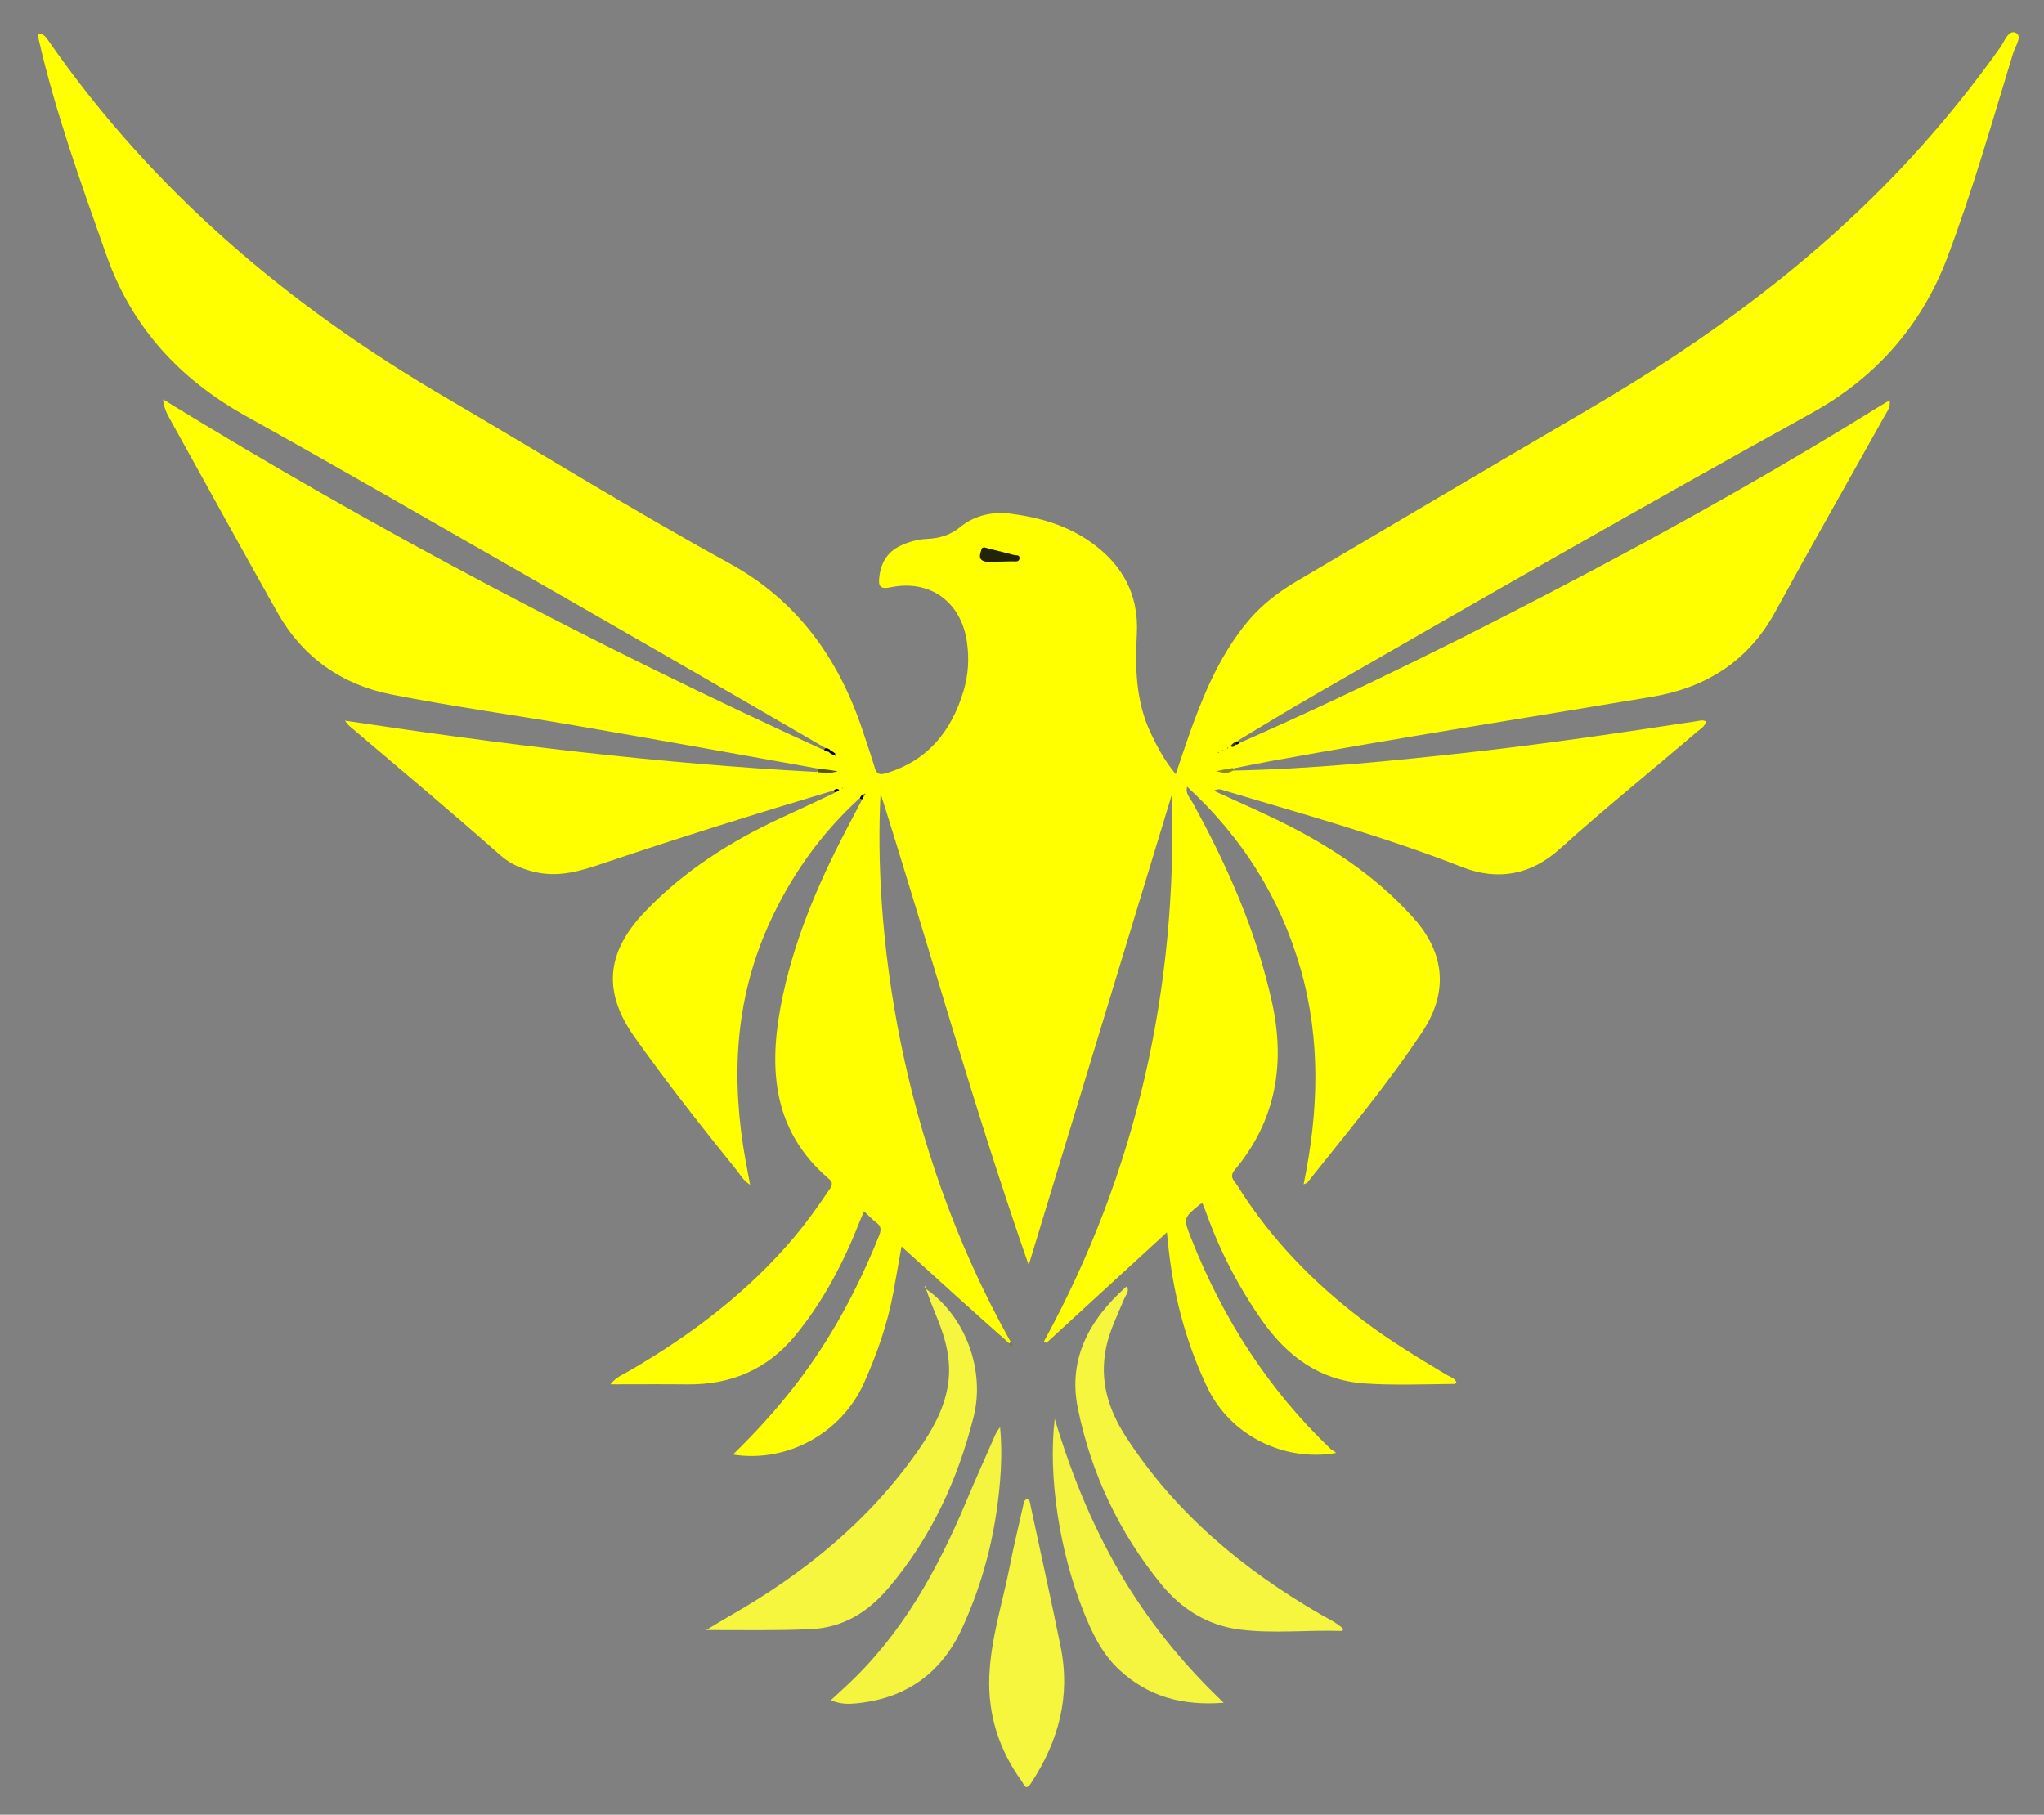<svg version="1.1" id="Layer_1" xmlns="http://www.w3.org/2000/svg" xmlns:xlink="http://www.w3.org/1999/xlink" x="0px" y="0px"
	 width="100%" viewBox="0 0 865 768" enable-background="new 0 0 865 768" xml:space="preserve">
<rect x="0" y="0" width="865" height="768" fill="#808080" stroke="none"/>
<path fill="#010100" opacity="0" stroke="none" 
	d="
M481,769 
	C322.167,769 163.833,768.984 5.5,769.094 
	C1.751,769.096 0.905,768.25 0.907,764.5 
	C1.01,511.5 1.01,258.5 0.907,5.5 
	C0.905,1.752 1.75,0.905 5.5,0.907 
	C290.833,1.009 576.166,1.009 861.499,0.907 
	C865.247,0.906 866.095,1.749 866.094,5.499 
	C865.99,258.499 865.99,511.499 866.093,764.499 
	C866.095,768.246 865.253,769.098 861.501,769.094 
	C734.834,768.981 608.167,769 481,769 
z"/>
<path fill="#ffff00" opacity="1" stroke="none" 
	d="
M427.167,568.559 
	C411.984,555.164 396.945,541.52 381.514,527.52 
	C380.357,534.044 379.274,540.288 378.139,546.523 
	C375.683,560.009 371.198,572.872 365.616,585.322 
	C356.078,606.596 333.029,619.2 310.191,615.566 
	C319.887,606.085 328.782,596.321 336.869,585.828 
	C351.699,566.585 362.998,545.404 372.026,522.924 
	C372.97,520.571 372.987,518.982 370.857,517.392 
	C369.141,516.112 367.669,514.504 365.653,512.638 
	C364.976,514.209 364.399,515.451 363.9,516.723 
	C357.064,534.156 348.486,550.635 336.564,565.163 
	C324.822,579.471 309.436,586.056 290.998,585.864 
	C280.438,585.754 269.876,585.844 258.311,585.844 
	C260.937,582.629 263.777,581.635 266.224,580.215 
	C292.617,564.896 316.679,546.729 336.408,523.21 
	C341.764,516.826 346.546,510.028 351.195,503.123 
	C352.318,501.456 352.435,500.308 350.788,498.904 
	C327.66,479.198 325.162,453.748 330.354,426.025 
	C335.365,399.261 345.888,374.597 358.398,350.65 
	C360.399,346.82 362.441,343.013 364.587,338.86 
	C364.711,338.526 364.329,338.377 364.216,338.211 
	C364.103,338.044 364.443,337.857 364.365,337.676 
	C364.287,337.494 364.046,337.819 363.858,337.746 
	C346.983,353.145 334.165,371.379 324.946,392.152 
	C310.803,424.02 309.413,457.126 315.478,490.937 
	C316.062,494.194 316.689,497.443 317.432,501.418 
	C314.533,499.612 313.333,497.22 311.746,495.252 
	C296.908,476.854 282.305,458.273 268.609,439 
	C255.027,419.888 256.446,403.213 272.696,386.101 
	C289.233,368.688 309.045,356.118 330.646,346.094 
	C338.026,342.669 345.424,339.28 353.063,335.629 
	C353.539,335.125 353.58,334.93 353.433,334.797 
	C353.323,334.697 353.201,334.646 352.798,334.548 
	C319.781,344.401 287.115,354.611 254.686,365.559 
	C245.805,368.557 236.97,371.231 227.355,369.253 
	C221.481,368.044 216.09,365.791 211.719,361.925 
	C190.63,343.27 169.022,325.226 147.572,306.995 
	C147.097,306.591 146.779,306.002 145.987,304.985 
	C212.438,315.029 278.49,323.123 345.443,326.681 
	C347.9,325.288 350.037,326.647 352.119,326.497 
	C350.213,326.359 348.32,326.165 346.237,325.279 
	C311.74,319.039 277.532,312.92 243.286,307.022 
	C217.396,302.563 191.34,298.983 165.578,293.897 
	C144.549,289.745 128.001,278.065 117.335,259.114 
	C102.014,231.89 86.972,204.509 71.826,177.187 
	C70.556,174.898 69.379,172.554 69.008,169.014 
	C159.272,224.551 252.283,273.394 348.312,317.273 
	C349.054,317.327 349.437,317.363 350.076,317.525 
	C350.481,317.676 350.621,317.77 350.981,317.959 
	C351.2,318.054 351.081,318.494 351.192,318.281 
	C351.138,318.014 350.973,317.959 350.585,317.74 
	C349.971,317.485 349.657,317.271 349.514,316.678 
	C305.348,290.975 261.097,265.511 216.783,240.159 
	C179.251,218.688 141.794,197.082 104.023,176.038 
	C75.955,160.399 55.786,138.493 44.999,107.907 
	C34.384,77.806 23.527,47.809 16.37,16.635 
	C16.192,15.858 16.16,15.047 16.045,14.133 
	C18.664,14.196 19.695,16.066 20.773,17.615 
	C64.774,80.865 122.03,129.276 188.145,167.972 
	C228.332,191.493 267.922,216.047 308.749,238.459 
	C337.392,254.182 354.769,278.531 364.94,308.814 
	C366.738,314.168 368.56,319.517 370.194,324.922 
	C370.985,327.54 372.16,328.068 374.837,327.271 
	C392.661,321.964 402.735,309.382 407.814,292.23 
	C409.811,285.487 410.223,278.553 409.166,271.466 
	C406.67,254.728 393.576,245.089 376.884,248.554 
	C372.319,249.501 371.681,248.006 372.111,244.249 
	C372.805,238.193 375.482,233.559 381.186,230.906 
	C384.704,229.27 388.402,228.239 392.233,228.074 
	C397.532,227.846 402.085,226.518 406.405,223.014 
	C412.434,218.122 419.906,216.403 427.571,217.38 
	C439.718,218.928 451.407,222.246 461.568,229.416 
	C474.881,238.809 481.976,251.538 481.104,268.116 
	C480.345,282.534 480.617,296.757 486.943,310.188 
	C489.774,316.198 492.882,322.007 497.548,327.621 
	C500.133,320.107 502.405,313.077 504.963,306.152 
	C510.691,290.65 517.443,275.681 528.176,262.846 
	C534.024,255.851 541.159,250.449 548.951,245.856 
	C590.215,221.536 631.435,197.141 672.775,172.95 
	C722.622,143.781 768.797,109.955 808.159,67.357 
	C821.971,52.41 834.723,36.623 846.511,20.035 
	C848.309,17.505 849.953,12.453 853.047,13.885 
	C855.983,15.243 852.853,19.522 851.99,22.337 
	C843.079,51.405 834.801,80.69 824.02,109.142 
	C813.086,137.997 793.625,159.887 766.805,174.731 
	C696.236,213.79 626.212,253.805 556.344,294.095 
	C545.54,300.325 534.864,306.775 523.917,313.39 
	C523.704,313.657 523.679,314.059 523.514,314.176 
	C523.349,314.294 523.667,314.523 523.781,314.356 
	C523.894,314.19 524.276,314.329 524.391,314.497 
	C575.681,291.908 625.765,266.928 675.232,240.693 
	C716.206,218.962 756.537,196.106 795.937,171.625 
	C797.061,170.927 798.222,170.288 799.648,169.456 
	C800.171,172.159 798.682,174.004 797.633,175.882 
	C782.164,203.593 766.436,231.16 751.217,259.007 
	C739.772,279.948 721.82,291.098 698.958,294.924 
	C645.159,303.926 591.262,312.349 537.595,322.134 
	C532.688,323.028 527.806,324.066 522.508,325.073 
	C519.987,326.227 517.753,326.556 514.802,326.239 
	C517.378,326.875 519.338,325.604 521.648,326.114 
	C555.165,325.454 588.143,322.128 621.096,318.498 
	C653.536,314.924 685.807,310.109 718.066,305.208 
	C719.294,305.022 720.606,304.517 721.955,305.328 
	C721.52,307.533 719.613,308.456 718.168,309.692 
	C698.796,326.256 678.954,342.261 660.006,359.334 
	C647.97,370.179 633.976,372.926 618.707,366.932 
	C585.854,354.034 551.872,344.674 518.124,334.575 
	C516.873,334.2 515.67,333.555 513.682,334.647 
	C522.345,338.619 530.65,342.291 538.838,346.208 
	C561.09,356.852 581.638,369.981 598.217,388.535 
	C611.503,403.404 612.995,419.92 601.976,436.597 
	C587.182,458.986 569.881,479.521 553.219,500.517 
	C553.052,500.728 552.679,500.774 551.675,501.221 
	C558.035,470.531 559,440.233 550.449,410.208 
	C541.857,380.035 525.756,354.453 502.381,332.949 
	C501.572,335.881 503.507,337.537 504.522,339.375 
	C519.297,366.118 531.561,393.873 538.225,423.829 
	C544.043,449.985 540.094,474.149 522.509,495.144 
	C519.971,498.174 522.386,499.747 523.514,501.558 
	C537.609,524.177 555.854,542.947 577.046,558.973 
	C588.219,567.423 600.18,574.643 612.173,581.826 
	C613.659,582.717 615.57,583.144 616.353,584.977 
	C616.065,585.266 615.849,585.675 615.629,585.677 
	C602.978,585.784 590.316,586.328 577.679,585.494 
	C558.356,584.22 544.544,573.84 533.828,558.49 
	C523.967,544.364 516.138,529.196 510.351,512.971 
	C509.909,511.73 509.385,510.518 508.899,509.292 
	C508.437,509.443 508.087,509.463 507.869,509.642 
	C500.737,515.478 500.708,515.493 504.072,524.035 
	C517.43,557.946 536.68,587.967 563.112,613.22 
	C563.791,613.869 564.859,614.11 565.386,614.899 
	C543.275,618.772 520.593,607.426 510.914,587.134 
	C501.505,567.406 496.206,546.551 494.166,524.831 
	C494.092,524.05 494,523.272 493.813,521.521 
	C476.454,537.457 459.657,552.878 442.859,568.298 
	C442.502,568.1 442.144,567.902 441.787,567.704 
	C481.235,495.52 498.248,418.09 495.966,336.099 
	C475.881,402.108 455.796,468.116 435.331,535.377 
	C412.108,468.891 393.669,402.139 372.643,335.777 
	C369.681,392.381 379.944,482.56 427.582,567.689 
	C427.637,568.106 427.474,568.208 427.167,568.559 
z"/>
<path fill="#F6F63F" opacity="1" stroke="none" 
	d="
M476.795,544.609 
	C478.175,546.351 476.408,548.061 475.712,549.75 
	C472.931,556.499 469.599,563.039 468.097,570.254 
	C465.21,584.127 468.965,596.458 476.51,608.104 
	C497.355,640.283 525.807,664.049 558.632,683.082 
	C562.019,685.047 565.695,686.644 568.606,689.485 
	C568.17,689.829 567.908,690.214 567.659,690.206 
	C553.204,689.721 538.683,691.478 524.297,689.564 
	C510.852,687.775 499.878,680.845 491.426,670.474 
	C473.585,648.582 461.739,623.542 456.127,595.987 
	C451.872,575.094 460.989,558.456 476.595,544.555 
	C476.761,544.47 476.853,544.739 476.795,544.609 
z"/>
<path fill="#F6F63F" opacity="1" stroke="none" 
	d="
M391.91,545.529 
	C408.654,557.175 416.985,579.96 412.006,599.675 
	C405.28,626.307 394.015,650.715 376.185,671.822 
	C367.493,682.112 357.048,688.832 342.923,689.459 
	C328.768,690.087 314.643,689.836 298.847,689.828 
	C302.804,687.452 305.498,685.755 308.263,684.185 
	C339.912,666.21 367.695,643.828 388.655,613.677 
	C394.472,605.308 399.476,596.604 401.147,586.267 
	C402.755,576.316 400.366,567.133 396.708,558.088 
	C395.09,554.087 393.41,550.111 391.91,545.529 
z"/>
<path fill="#F6F63F" opacity="1" stroke="none" 
	d="
M436.349,754.612 
	C434.035,758.256 433.244,755.019 432.506,754.005 
	C422.793,740.657 417.984,725.67 418.676,709.185 
	C419.349,693.157 424.414,677.87 427.45,662.241 
	C429.063,653.935 431.111,645.713 432.939,637.448 
	C433.19,636.317 433.201,635.106 434.401,634.426 
	C435.931,634.646 435.852,635.916 436.086,637.011 
	C440.355,656.979 444.801,676.911 448.862,696.921 
	C453.09,717.757 448.09,736.763 436.349,754.612 
z"/>
<path fill="#F5F53F" opacity="1" stroke="none" 
	d="
M357.81,713.811 
	C381.714,691.75 396.751,664.35 409.016,635.13 
	C412.872,625.946 416.962,616.859 420.963,607.736 
	C421.532,606.438 422.208,605.187 423.236,604.017 
	C424.359,616.004 423.431,627.841 421.731,639.605 
	C419.247,656.803 414.392,673.352 407.109,689.145 
	C398.268,708.318 383.229,718.858 362.25,720.885 
	C358.948,721.204 355.587,721.239 351.602,719.545 
	C353.751,717.567 355.655,715.813 357.81,713.811 
z"/>
<path fill="#F5F53F" opacity="1" stroke="none" 
	d="
M476.694,670.258 
	C488.122,688.711 501.533,705.107 517.859,720.616 
	C500.361,721.984 485.902,718.007 473.699,706.695 
	C466.283,699.82 462.144,691.036 458.469,681.838 
	C448.42,656.68 443.45,624.928 446.349,600.481 
	C453.851,625.532 463.457,648.504 476.694,670.258 
z"/>
<path fill="#585816" opacity="1" stroke="none" 
	d="
M346.007,325.333 
	C348.505,325.451 351.046,325.838 354.57,326.376 
	C351.256,327.435 348.961,327.063 346.268,326.823 
	C345.921,326.318 345.986,325.961 346.007,325.333 
z"/>
<path fill="#8B8B23" opacity="1" stroke="none" 
	d="
M522.01,325.894 
	C519.699,327.744 517.218,326.967 514.666,326.378 
	C516.88,325.899 519.095,325.42 521.705,325.025 
	C522.079,325.282 522.057,325.457 522.01,325.894 
z"/>
<path fill="#F7F740" opacity="1" stroke="none" 
	d="
M551.478,502.428 
	C551.441,502.451 551.514,502.405 551.478,502.428 
z"/>
<path fill="#7E7E20" opacity="1" stroke="none" 
	d="
M427.94,568.797 
	C428.657,569.238 429.302,569.755 427.807,569.564 
	C427.639,569.208 427.64,569.009 427.94,568.797 
z"/>
<path fill="#7E7E20" opacity="1" stroke="none" 
	d="
M427.787,569.251 
	C427.396,569.418 427.197,569.33 427.033,568.976 
	C427.148,568.67 427.273,568.532 427.599,568.199 
	C428.07,568.028 428.216,568.176 428.239,568.616 
	C428.24,568.785 427.936,569.094 427.787,569.251 
z"/>
<path fill="#F6F63F" opacity="1" stroke="none" 
	d="
M476.679,544.248 
	C476.764,544.336 476.861,544.47 476.959,544.602 
	C476.96,544.603 476.993,544.58 476.827,544.389 
	C476.644,544.21 476.69,544.295 476.679,544.248 
z"/>
<path fill="#F6F63F" opacity="1" stroke="none" 
	d="
M391.729,545.288 
	C391.496,545.044 391.375,544.683 391.254,544.322 
	C391.485,544.345 391.716,544.367 392.004,544.662 
	C392.061,544.935 391.84,545.17 391.729,545.288 
z"/>
<path fill="#232309" opacity="1" stroke="none" 
	d="
M417.378,237.758 
	C413.402,237.053 414.929,234.32 415.292,232.651 
	C415.663,230.948 417.546,231.996 418.693,232.252 
	C422.077,233.006 425.424,233.924 428.777,234.809 
	C429.806,235.08 431.598,234.669 431.464,236.268 
	C431.311,238.084 429.455,237.513 428.263,237.56 
	C424.79,237.695 421.312,237.704 417.378,237.758 
z"/>
<path fill="#33330D" opacity="1" stroke="none" 
	d="
M523.232,314.88 
	C522.389,315.951 521.704,316.568 520.696,315.685 
	C521.22,315.162 521.745,314.638 522.635,314.059 
	C523.141,314.196 523.282,314.387 523.232,314.88 
z"/>
<path fill="#010100" opacity="1" stroke="none" 
	d="
M352.723,334.683 
	C353.387,334.053 354.238,333.418 355.152,334.343 
	C354.778,334.633 354.404,334.924 353.671,335.298 
	C353.181,335.227 353.05,335.072 352.723,334.683 
z"/>
<path fill="#010100" opacity="1" stroke="none" 
	d="
M349.385,316.628 
	C350.111,316.623 350.596,316.856 351.274,317.278 
	C351.539,317.77 351.612,318.073 351.221,318.318 
	C350.187,318.108 349.616,317.957 348.855,317.576 
	C348.825,317.186 348.984,317.026 349.385,316.628 
z"/>
<path fill="#010100" opacity="1" stroke="none" 
	d="
M351.289,317.665 
	C352.025,317.835 352.583,318.202 353.401,318.784 
	C353.66,318.998 353.28,319.309 353.197,319.541 
	C352.483,319.449 351.851,319.126 350.989,318.532 
	C350.876,318.128 350.994,317.996 351.289,317.665 
z"/>
<path fill="#010100" opacity="1" stroke="none" 
	d="
M523.304,315.149 
	C523.033,314.985 523.025,314.789 523.009,314.299 
	C523.001,314.004 523.299,313.722 523.502,313.689 
	C523.843,313.82 523.981,313.984 524.313,314.406 
	C524.193,314.816 523.879,314.967 523.304,315.149 
z"/>
<path fill="#33330D" opacity="1" stroke="none" 
	d="
M519.255,316.729 
	C519.305,316.463 519.598,316.433 519.892,316.403 
	C519.761,316.59 519.63,316.777 519.255,316.729 
z"/>
<path fill="#7D7D20" opacity="1" stroke="none" 
	d="
M517.28,317.71 
	C517.286,317.435 517.504,317.37 517.722,317.306 
	C517.646,317.511 517.569,317.715 517.28,317.71 
z"/>
<path fill="#7D7D20" opacity="1" stroke="none" 
	d="
M515.421,318.611 
	C515.401,318.386 515.515,318.242 515.611,318.253 
	C515.705,318.265 515.781,318.433 515.864,318.533 
	C515.759,318.609 515.653,318.684 515.421,318.611 
z"/>
<path fill="#010100" opacity="1" stroke="none" 
	d="
M365.562,336.65 
	C365.557,337.287 365.321,337.645 364.898,338.264 
	C364.535,338.386 364.359,338.247 363.927,337.889 
	C364.066,337.211 364.462,336.751 365.198,335.984 
	C365.47,335.909 365.4,336.14 365.562,336.65 
z"/>
<path fill="#7D7D20" opacity="1" stroke="none" 
	d="
M365.564,335.998 
	C366.562,335.548 366.193,336.207 365.955,336.814 
	C365.725,336.725 365.657,336.522 365.564,335.998 
z"/>
<path fill="#7D7D20" opacity="1" stroke="none" 
	d="
M366.584,334.609 
	C366.629,334.699 366.421,334.726 366.421,334.726 
	C366.421,334.726 366.54,334.519 366.584,334.609 
z"/>
<path fill="#6E6E1C" opacity="1" stroke="none" 
	d="
M356.289,333.334 
	C356.577,333.345 356.641,333.554 356.705,333.762 
	C356.492,333.685 356.278,333.608 356.289,333.334 
z"/>
<path fill="#7A7A1F" opacity="1" stroke="none" 
	d="
M355.286,320.57 
	C355.192,320.467 355.514,320.409 355.514,320.409 
	C355.514,320.409 355.381,320.673 355.286,320.57 
z"/>
<path fill="#7A7A1F" opacity="1" stroke="none" 
	d="
M353.413,319.113 
	C353.892,319.14 354.124,319.281 354.357,319.423 
	C354.088,319.648 353.818,319.874 353.332,319.936 
	C353.132,319.591 353.149,319.41 353.413,319.113 
z"/>
</svg>